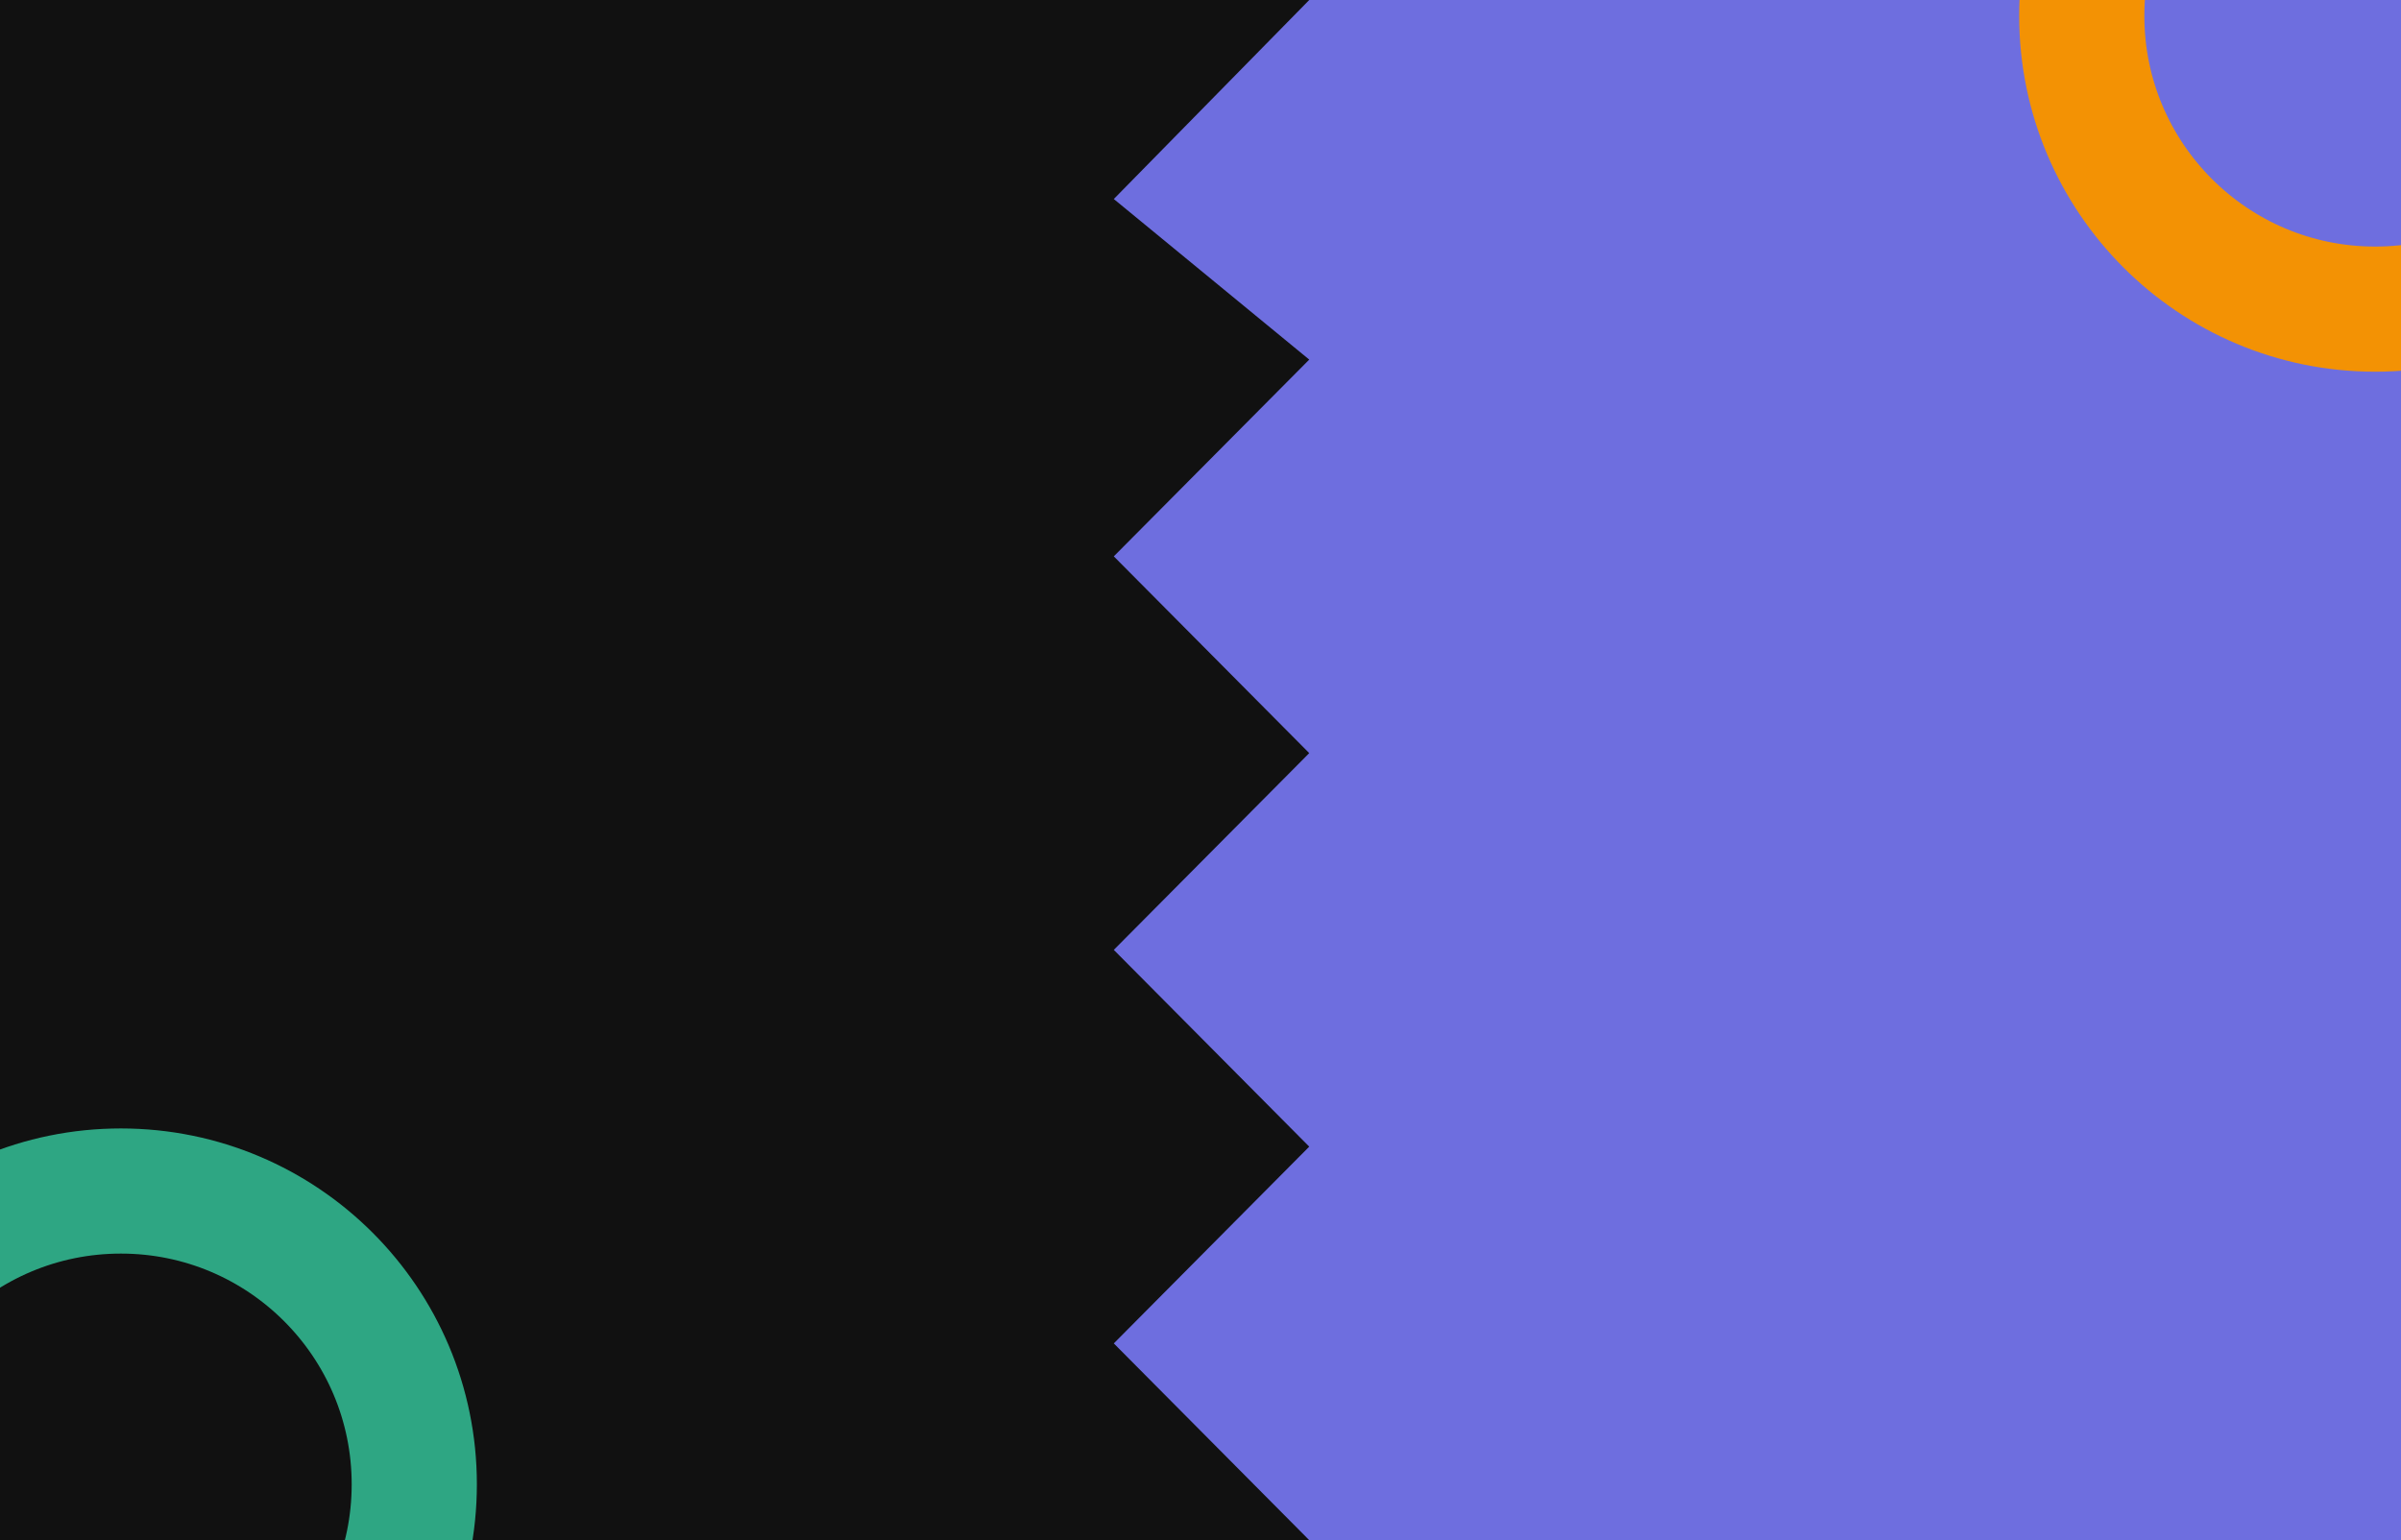 <svg width="1440" height="924" viewBox="0 0 1440 924" fill="none" xmlns="http://www.w3.org/2000/svg">
<g clip-path="url(#clip0_6_1848)">
<rect width="1440" height="924" fill="#111111"/>
<path d="M668 119.401L785.215 0H1440V924H785.215L668 805.956L785.215 687.912L668 569.868L785.215 451.824L668 333.78L785.215 215.736L668 119.401Z" fill="#6E6EDF"/>
<circle cx="72.5" cy="890.5" r="175.962" stroke="#2EA683" stroke-width="75.077"/>
<circle cx="1424.5" cy="9.5" r="175.962" stroke="#F39204" stroke-width="75.077"/>
</g>
<defs>
<clipPath id="clip0_6_1848">
<rect width="1440" height="924" fill="white"/>
</clipPath>
</defs>
</svg>
